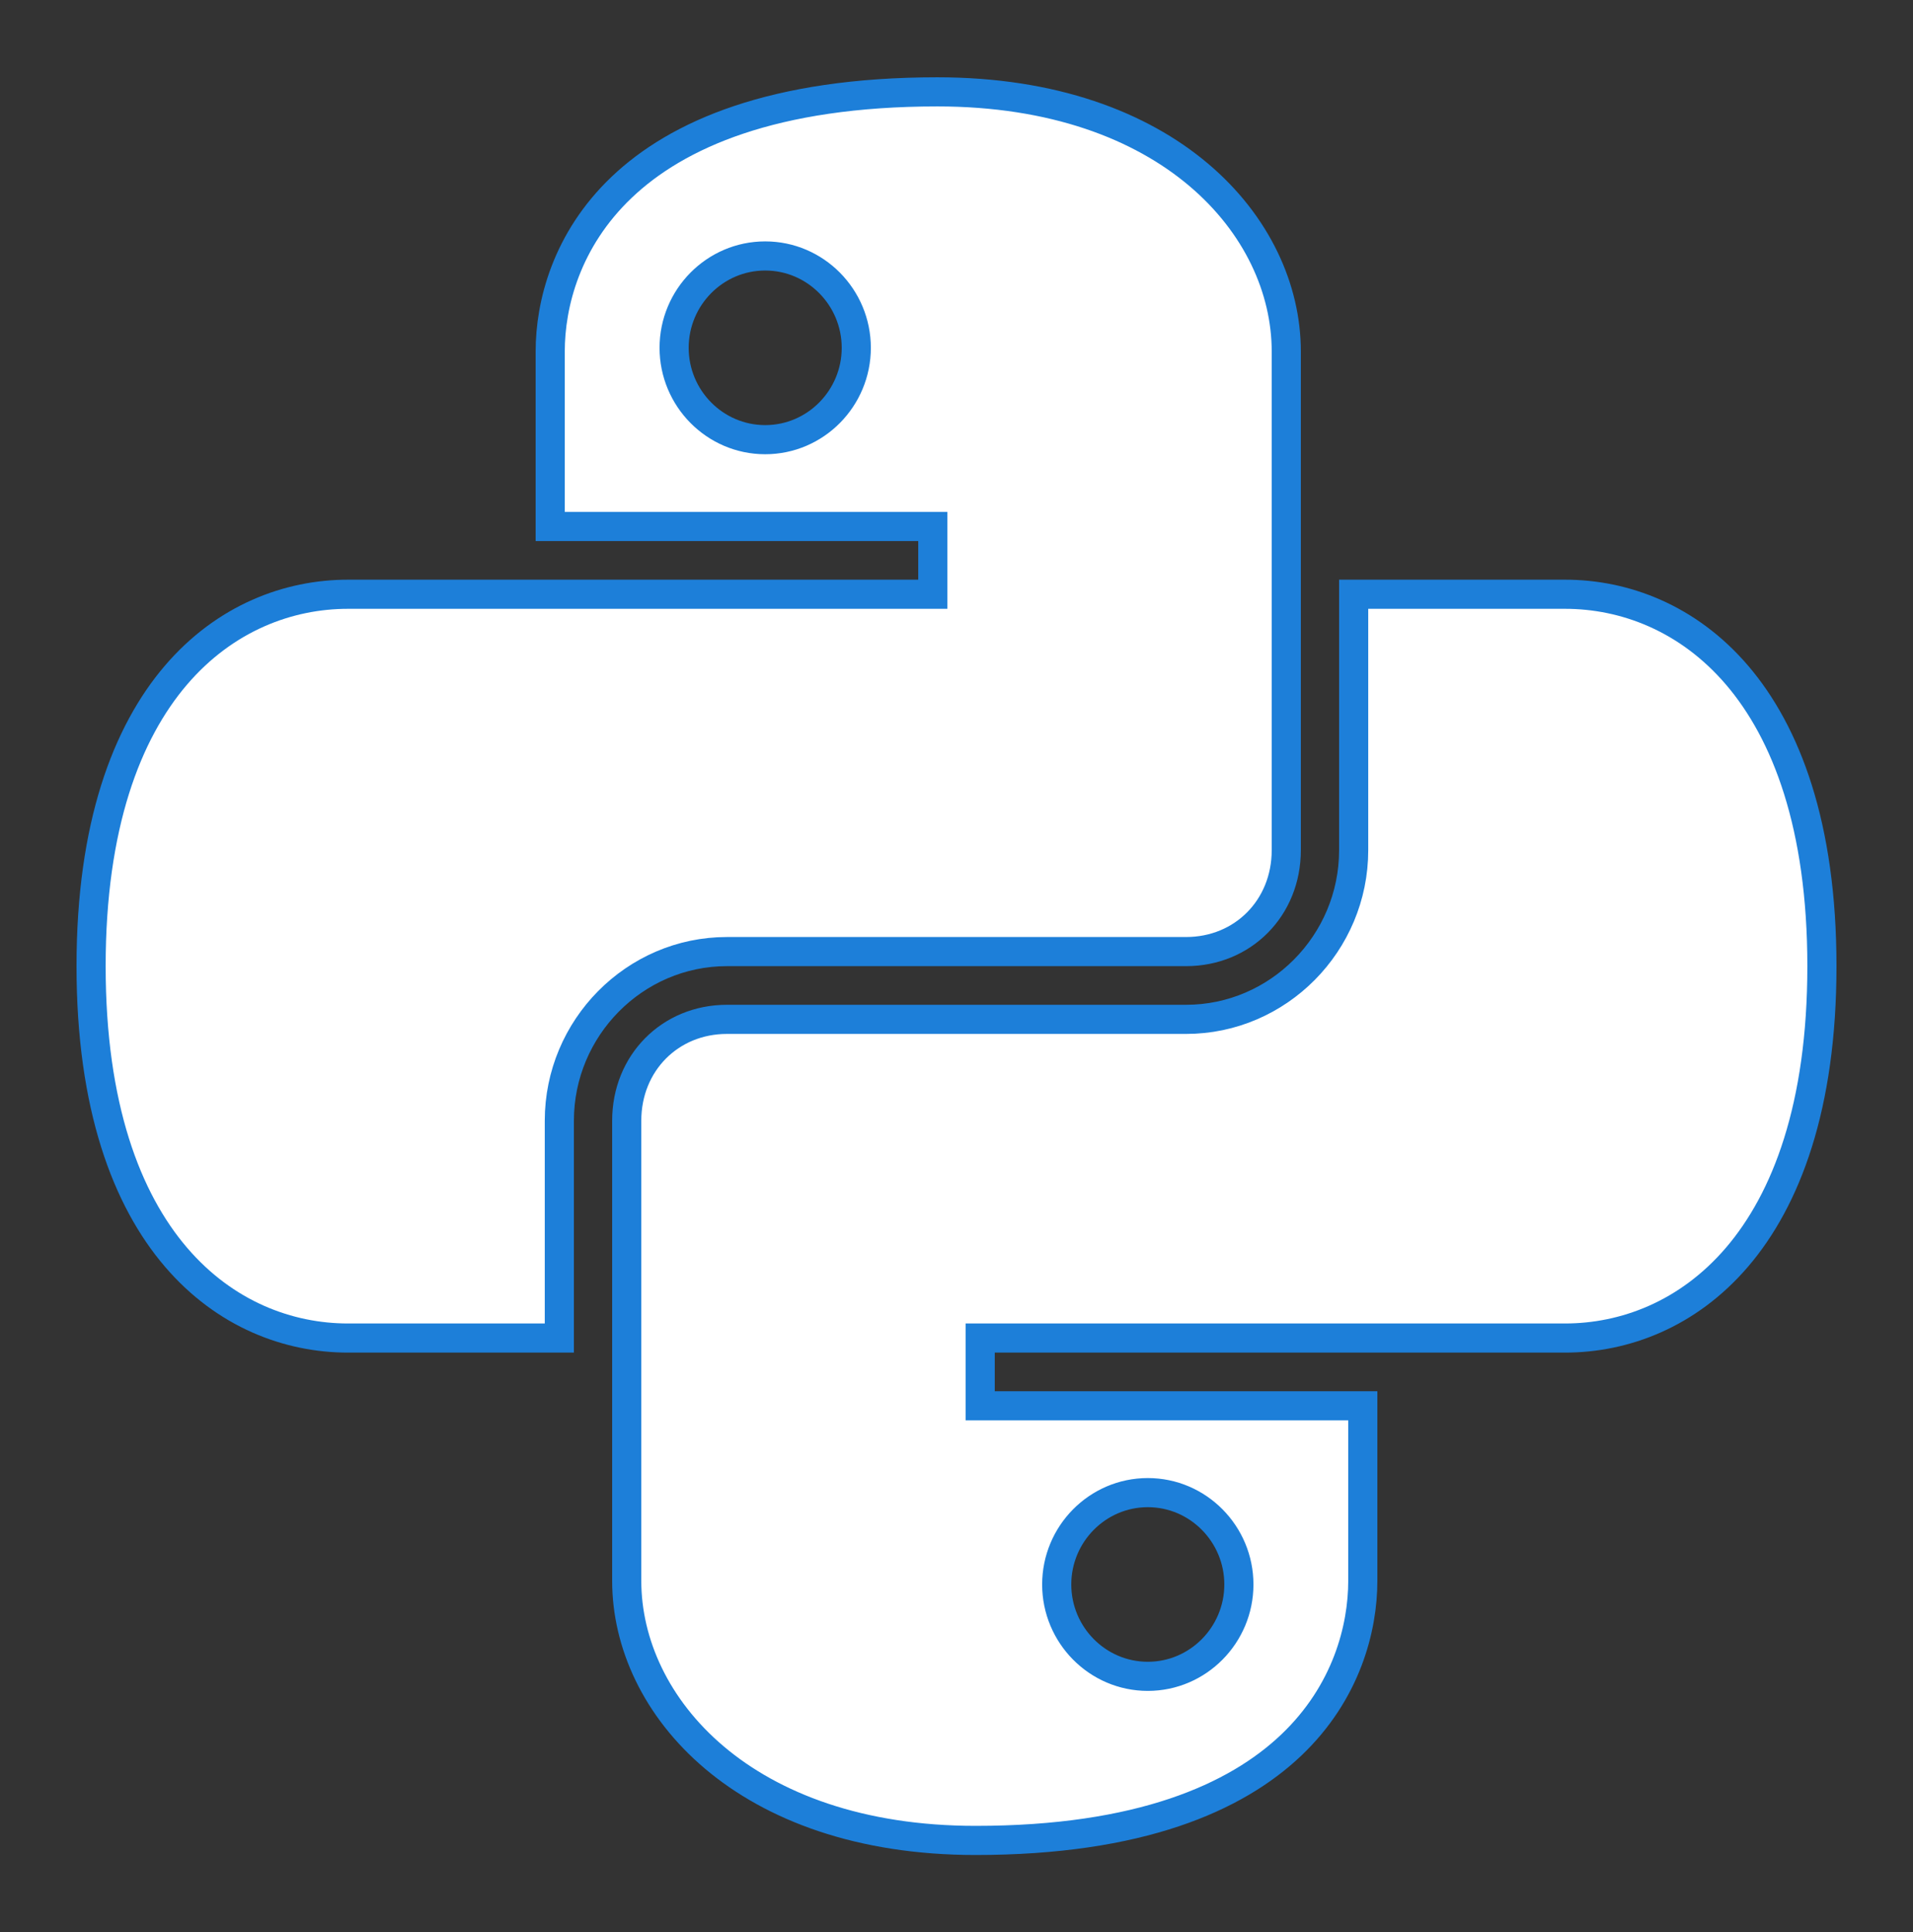 <svg width="197" height="199" viewBox="0 0 197 199" fill="none" xmlns="http://www.w3.org/2000/svg">
<rect x="0" y="0" width="197" height="199" fill="#333333" stroke="none"/>
<path d="M96.06 55.72V54.22H94.56H56.66V36.193C56.66 31.338 58.324 24.705 64.026 19.28C69.722 13.86 79.646 9.46 96.53 9.46C120.376 9.46 132.46 23.321 132.46 36.193V87.56C132.46 93.509 127.992 98 122.14 98H74.86C65.352 98 57.6 105.853 57.6 115.42V137.8H35.829C29.733 137.8 23.174 135.379 18.118 129.467C13.052 123.545 9.38 113.978 9.38 99.5C9.38 85.022 13.052 75.455 18.118 69.533C23.174 63.621 29.733 61.2 35.829 61.2H94.56H96.06V59.7V55.72ZM100.94 143.28V144.78H102.44H140.34V162.807C140.34 167.662 138.676 174.295 132.974 179.72C127.277 185.14 117.354 189.54 100.47 189.54C76.624 189.54 64.54 175.679 64.54 162.807V115.42C64.54 109.471 69.008 104.98 74.86 104.98H122.14C131.647 104.98 139.4 97.127 139.4 87.56V61.2H161.171C167.267 61.2 173.826 63.621 178.882 69.533C183.947 75.455 187.62 85.022 187.62 99.5C187.62 113.978 183.947 123.545 178.882 129.467C173.826 135.379 167.267 137.8 161.171 137.8H102.44H100.94V139.3V143.28ZM88.18 35.82C88.18 30.622 83.983 26.36 78.8 26.36C73.617 26.36 69.42 30.622 69.42 35.82C69.42 41.018 73.617 45.28 78.8 45.28C83.983 45.28 88.18 41.018 88.18 35.82ZM127.58 163.18C127.58 157.982 123.383 153.72 118.2 153.72C113.017 153.72 108.82 157.982 108.82 163.18C108.82 168.378 113.017 172.64 118.2 172.64C123.383 172.64 127.58 168.378 127.58 163.18Z" fill="white" stroke="#1D7FD9" stroke-width="3"/>
</svg>
